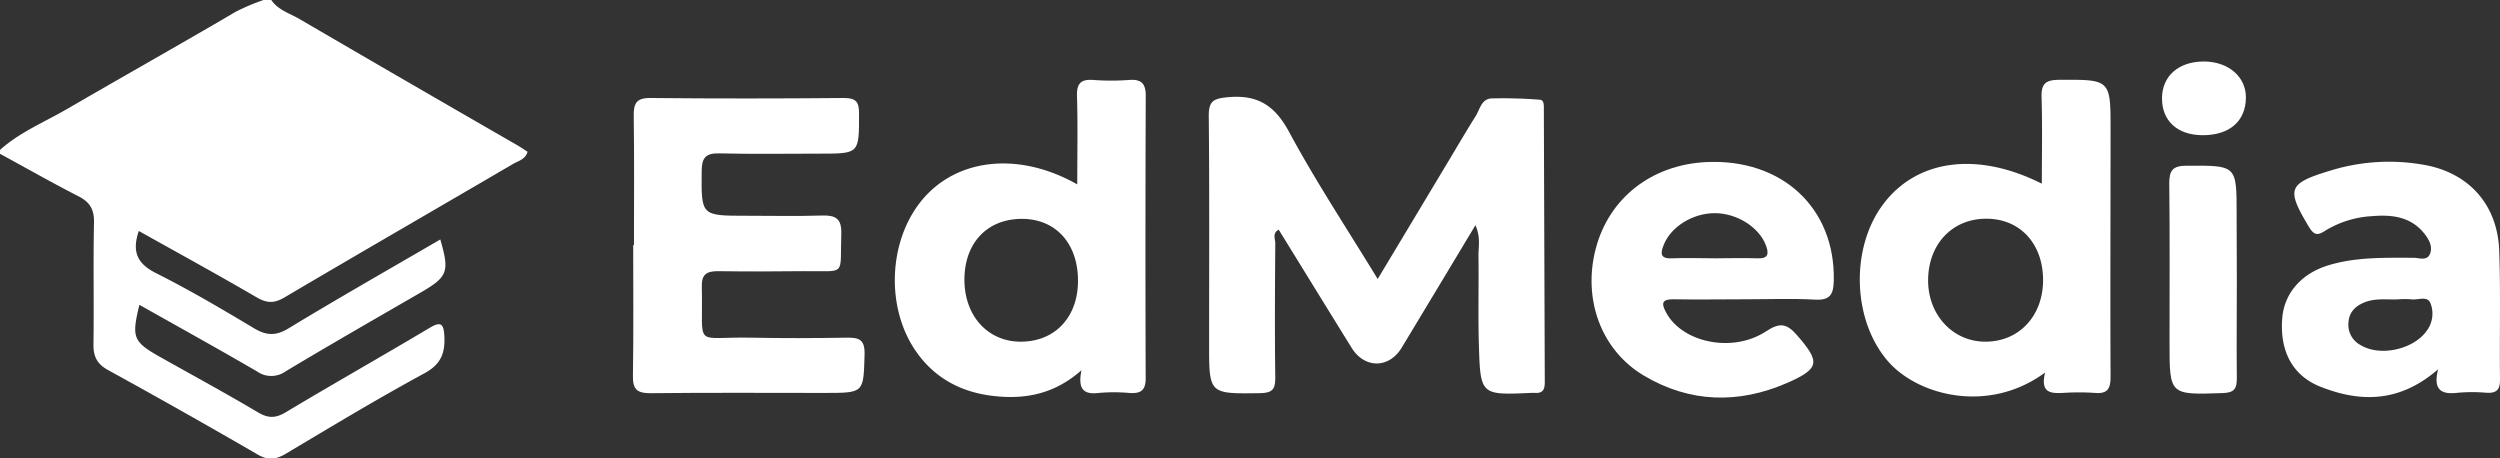 <svg xmlns="http://www.w3.org/2000/svg" viewBox="0 0 643.88 118.08"><rect x="0" y="0" width="643.88" height="118.08" fill="#333333" stroke="none"/><defs><style>.cls-1{fill:#fff;}</style></defs><g id="Layer_2" data-name="Layer 2"><g id="Layer_1-2" data-name="Layer 1"><path class="cls-1" d="M69.87,0c1.74,2.59,4.73,3.42,7.23,4.88Q105,21.16,133,37.27c1,.57,1.92,1.21,2.88,1.82-.59,2-2.42,2.36-3.77,3.15-19.6,11.47-39.27,22.81-58.82,34.35-2.67,1.58-4.53,1.53-7.18,0-10-5.84-20.15-11.38-30.36-17.1-1.79,5.25-.5,8.39,4.44,10.86,8.59,4.31,16.89,9.2,25.14,14.14,3.23,1.94,5.65,2.11,9,.07,12.88-7.82,26-15.27,39.07-22.89,2.43,8.38,1.91,9.64-5.14,13.72C96.68,82.09,85,88.78,73.52,95.67a6.33,6.33,0,0,1-7.31,0c-10-5.82-20.14-11.43-30.31-17.16C33.85,87,34.26,88,41.34,92c8.38,4.71,16.83,9.29,25.1,14.2,2.63,1.56,4.49,1.54,7.13,0,12.22-7.34,24.64-14.34,36.88-21.64,3-1.82,3.83-1.38,4,2.09.19,4.32-.87,7.18-5.14,9.49-12.08,6.56-23.87,13.67-35.68,20.71-2.54,1.51-4.52,1.8-7.24.23q-19.14-11.1-38.54-21.76c-2.9-1.59-3.83-3.56-3.78-6.72.16-10.4-.09-20.8.14-31.19.08-3.44-1-5.36-4.13-6.92C13.27,47,6.68,43.25,0,39.61v-1c5.1-4.57,11.45-7.16,17.29-10.55,14.42-8.38,29-16.56,43.37-25A53.2,53.2,0,0,1,67.88,0Z"/><path class="cls-1" d="M380,58c-6.6,11-12.79,21.27-19,31.56-3.28,5.4-9.56,5.4-12.9,0-6.26-10.1-12.48-20.22-18.77-30.41-1.7.92-.88,2.38-.88,3.47-.08,11.55-.15,23.09,0,34.64,0,3-.71,3.91-3.85,4-13.19.18-13.19.3-13.19-12.58,0-19.63.1-39.26-.09-58.88,0-3.81,1.26-4.4,4.81-4.75,7.73-.76,12.2,2.07,15.92,9,6.87,12.75,14.9,24.88,22.78,37.81l18.34-30.55c2.3-3.82,4.54-7.67,6.91-11.44,1.09-1.74,1.48-4.44,4.1-4.52a120.18,120.18,0,0,1,12.44.34c1.11.08,1,1.55,1,2.51q.12,35.13.24,70.27c0,1.83-.5,2.85-2.49,2.72a8.32,8.32,0,0,0-1,0c-13,.58-13.09.59-13.48-12.31-.23-7.74,0-15.5-.11-23.24C380.81,63.36,381.34,61.05,380,58Z"/><path class="cls-1" d="M163.28,63.09c0-11.05.1-22.11-.06-33.16-.05-3.23.6-4.73,4.31-4.69,16.63.17,33.26.15,49.89,0,3.16,0,3.84,1.13,3.83,4.08,0,10.25.08,10.25-10,10.25-8.65,0-17.3.15-26-.07-3.58-.09-4.51,1.22-4.53,4.59-.1,11.48-.22,11.48,11.5,11.48,6.49,0,13,.15,19.46-.06,3.53-.11,5.1.76,5,4.66-.41,11.24,1.58,9.55-9.81,9.67-7.32.08-14.64.11-22,0-2.95,0-4.2.89-4.12,4,.41,16.22-2.48,12.81,12.84,13.13,8.14.17,16.3.13,24.45,0,3.2-.06,4.73.46,4.63,4.29-.28,9.93-.06,9.94-10.22,9.94-15,0-29.94-.1-44.91.07-3.51,0-4.58-1-4.53-4.48.18-11.22.07-22.44.07-33.67Z"/><path class="cls-1" d="M576.1,72.29c0,8.41-.09,16.81,0,25.21,0,2.74-.78,3.64-3.64,3.74-13.7.46-13.69.55-13.69-13s.09-27.35-.07-41c0-3.37.89-4.54,4.45-4.56,12.9-.06,12.9-.19,12.9,12.34Z"/><path class="cls-1" d="M567.18,34.82c-6.38-.06-10.33-3.66-10.35-9.44s4.26-9.58,10.87-9.54c6.26.05,10.76,3.94,10.74,9.28C578.4,31.24,574.18,34.88,567.18,34.82Z"/><path class="cls-1" d="M530.35,20.56c-3.46,0-4.66,1-4.54,4.49.23,7.33.07,14.67.07,22.26-16.62-8.37-32.09-6.27-40.78,5.18s-8,30.38,1.42,40.85c7.66,8.51,25.63,13.32,40.2,2.61-1.31,5.42,1.6,5.37,4.73,5.24a60.56,60.56,0,0,1,8,0c3.38.31,4.14-1.06,4.13-4.25-.1-21.09,0-42.19,0-63.28C543.6,20.38,543.59,20.49,530.35,20.56ZM511.33,88c-8.44,0-14.85-7-14.74-16,.12-9.23,6.29-15.68,15-15.67s14.63,6.46,14.61,15.89C526.15,81.42,520,88,511.33,88Z"/><path class="cls-1" d="M295.09,24.69c0-3.34-1.25-4.33-4.41-4.09a60.9,60.9,0,0,1-9,0c-3.22-.25-4.4.79-4.3,4.13.23,7.4.07,14.82.07,22.76-14.61-8.29-30.17-6.85-39.26,3.2-9.37,10.37-10.38,28.36-2.14,40,4.76,6.74,11.52,10.31,19.63,11.27s15.75-.33,22.85-6.6c-1,5,.65,6.27,4.37,5.85a44.2,44.2,0,0,1,8,0c2.91.2,4.19-.66,4.17-3.81Q294.95,61.06,295.09,24.69ZM262.89,88c-8.5,0-14.51-6.66-14.5-16s5.78-15.62,14.8-15.63c8.71,0,14.45,6.31,14.45,15.94C277.65,81.65,271.73,88,262.89,88Z"/><path class="cls-1" d="M439.37,41.75C425.36,42.46,414.42,51,411,64s1.32,26.18,12.42,32.76c11.79,7,24.33,7.31,36.77,1.9,8.61-3.75,8.6-5.45,2.68-12.28-2.69-3.09-4.47-3.4-8.09-1-8.6,5.61-21.45,2.85-25.62-4.8-1.32-2.41-1.25-3.55,1.94-3.5,6.14.11,12.29,0,18.44,0,6,0,12-.24,17.95.09,3.89.21,4.72-1.37,4.8-4.84C472.75,53.64,459,40.77,439.37,41.75Zm13.25,24.78c-3.65-.13-7.3,0-10.94,0s-7.31-.16-10.94,0c-3.28.18-3.11-1.34-2.21-3.55,1.89-4.65,7.53-8.12,13.21-8.08s11.33,3.65,13.08,8.29C455.65,65.41,455.41,66.63,452.62,66.53Z"/><path class="cls-1" d="M643.68,64.6c-.41-11.68-7.55-19.76-18.6-22A51.08,51.08,0,0,0,600,44c-10.75,3.27-11.14,4.68-5.43,14.28,1.23,2,2.06,2.6,4.14,1.23a25.83,25.83,0,0,1,12.23-3.84c5.08-.43,10,.1,13.51,4.56,1.14,1.46,2.09,3.21,1.46,5-.74,2.12-2.87,1.15-4.36,1.16-7.31,0-14.64-.23-21.75,1.9s-11.47,7.24-12,13.63c-.68,8.33,2.5,14.78,9.86,17.69,10.28,4.07,20.39,4.11,30.28-4.51-1.37,5.47.93,6.54,5.05,6.06a42.35,42.35,0,0,1,7.47,0c2.62.15,3.45-.9,3.42-3.46C643.74,86.69,644.07,75.63,643.68,64.6ZM625,85.21c-3.41,4.8-12,6.71-17,3.68a5.91,5.91,0,0,1-3.16-5.73c.15-2.6,1.58-4.18,3.91-5.19,3-1.31,6.21-.71,8.95-.88a24.32,24.32,0,0,1,3.36,0c1.69.25,4.12-1,4.91,1A7.37,7.37,0,0,1,625,85.21Z"/></g></g></svg>
